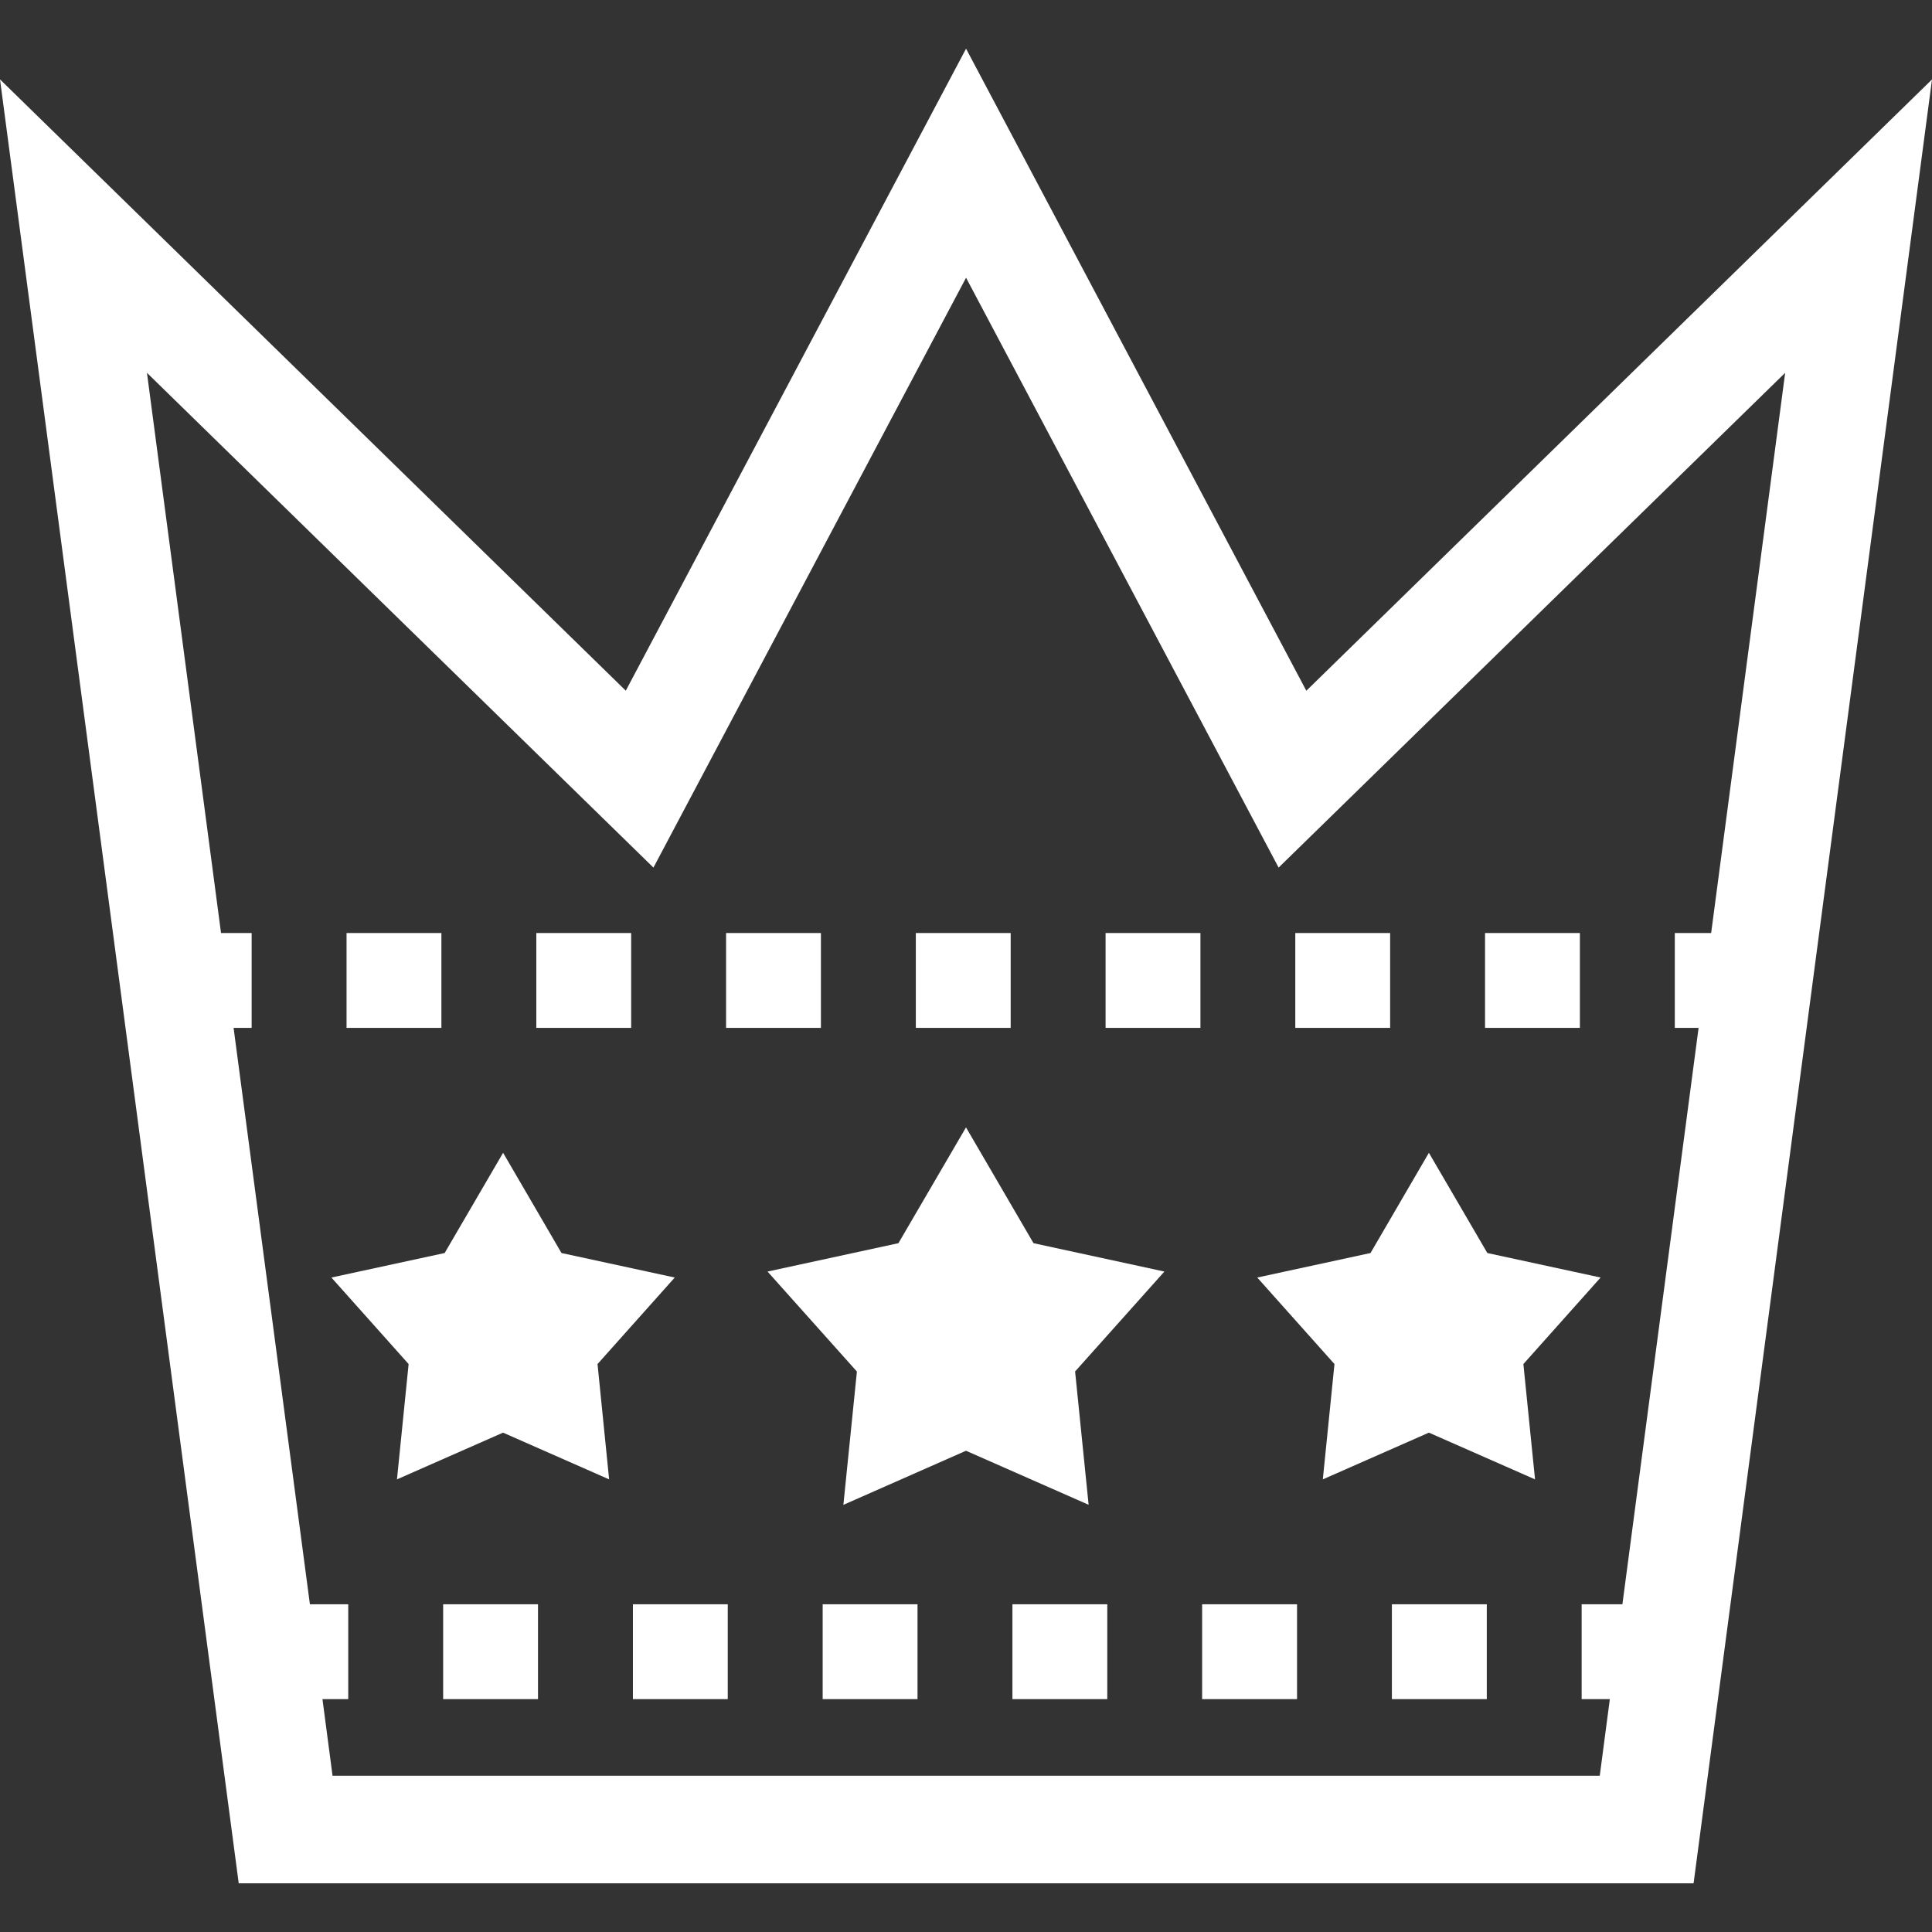 <svg width="32" height="32" viewBox="0 0 32 32" fill="none" xmlns="http://www.w3.org/2000/svg">
<rect x="0" y="0" width="32" height="32" fill="#333333" stroke="none"/>
<g clip-path="url(#clip0_510_7277)">
<path fill-rule="evenodd" clip-rule="evenodd" d="M19.286 21.061L17.118 20.591L16 18.673L14.881 20.591L12.713 21.061L14.193 22.717L13.969 24.925L16 24.029L18.031 24.924L17.807 22.716L19.286 21.061ZM9.897 22.593L11.176 21.16L9.3 20.754L8.333 19.094L7.365 20.754L5.489 21.16L6.768 22.593L6.575 24.503L8.332 23.729L10.089 24.503L9.897 22.593ZM5.74 17.025H7.311V15.454H5.74V17.025ZM8.883 15.454V17.025H10.454V15.454H8.883ZM12.026 15.454V17.025H13.597V15.454H12.026ZM15.169 15.454V17.025H16.74V15.454H15.169ZM18.312 15.454V17.025H19.883V15.454H18.312ZM21.454 15.454V17.025H23.025V15.454H21.454ZM24.597 15.454V17.025H26.168V15.454H24.597ZM24.626 26.572H23.054V28.143H24.626V26.572ZM21.483 28.143V26.572H19.911V28.143H21.483ZM18.34 28.143V26.572H16.769V28.143H18.34ZM15.197 28.143V26.572H13.626V28.143H15.197ZM12.054 28.143V26.572H10.483V28.143H12.054ZM8.911 28.143V26.572H7.34V28.143H8.911ZM3.954 31.194H28.051L32 1.316L21.637 11.441L16.001 0.806L10.365 11.44L0 1.315L3.954 31.194ZM5.768 28.143V26.572H5.133L3.869 17.025H4.168V15.454H3.661L2.434 6.175L10.823 14.37L16.001 4.6L21.178 14.37L29.568 6.175L28.342 15.454H27.74V17.025H28.134L26.872 26.572H26.197V28.143H26.664L26.497 29.412H5.508L5.341 28.143H5.768ZM23.667 19.094L22.7 20.754L20.824 21.16L22.103 22.593L21.91 24.503L23.667 23.729L25.425 24.503L25.232 22.593L26.511 21.16L24.635 20.754L23.667 19.094Z" fill="white"/>
</g>
<defs>
<clipPath id="clip0_510_7277">
<rect width="32" height="32" fill="white"/>
</clipPath>
</defs>
</svg>
